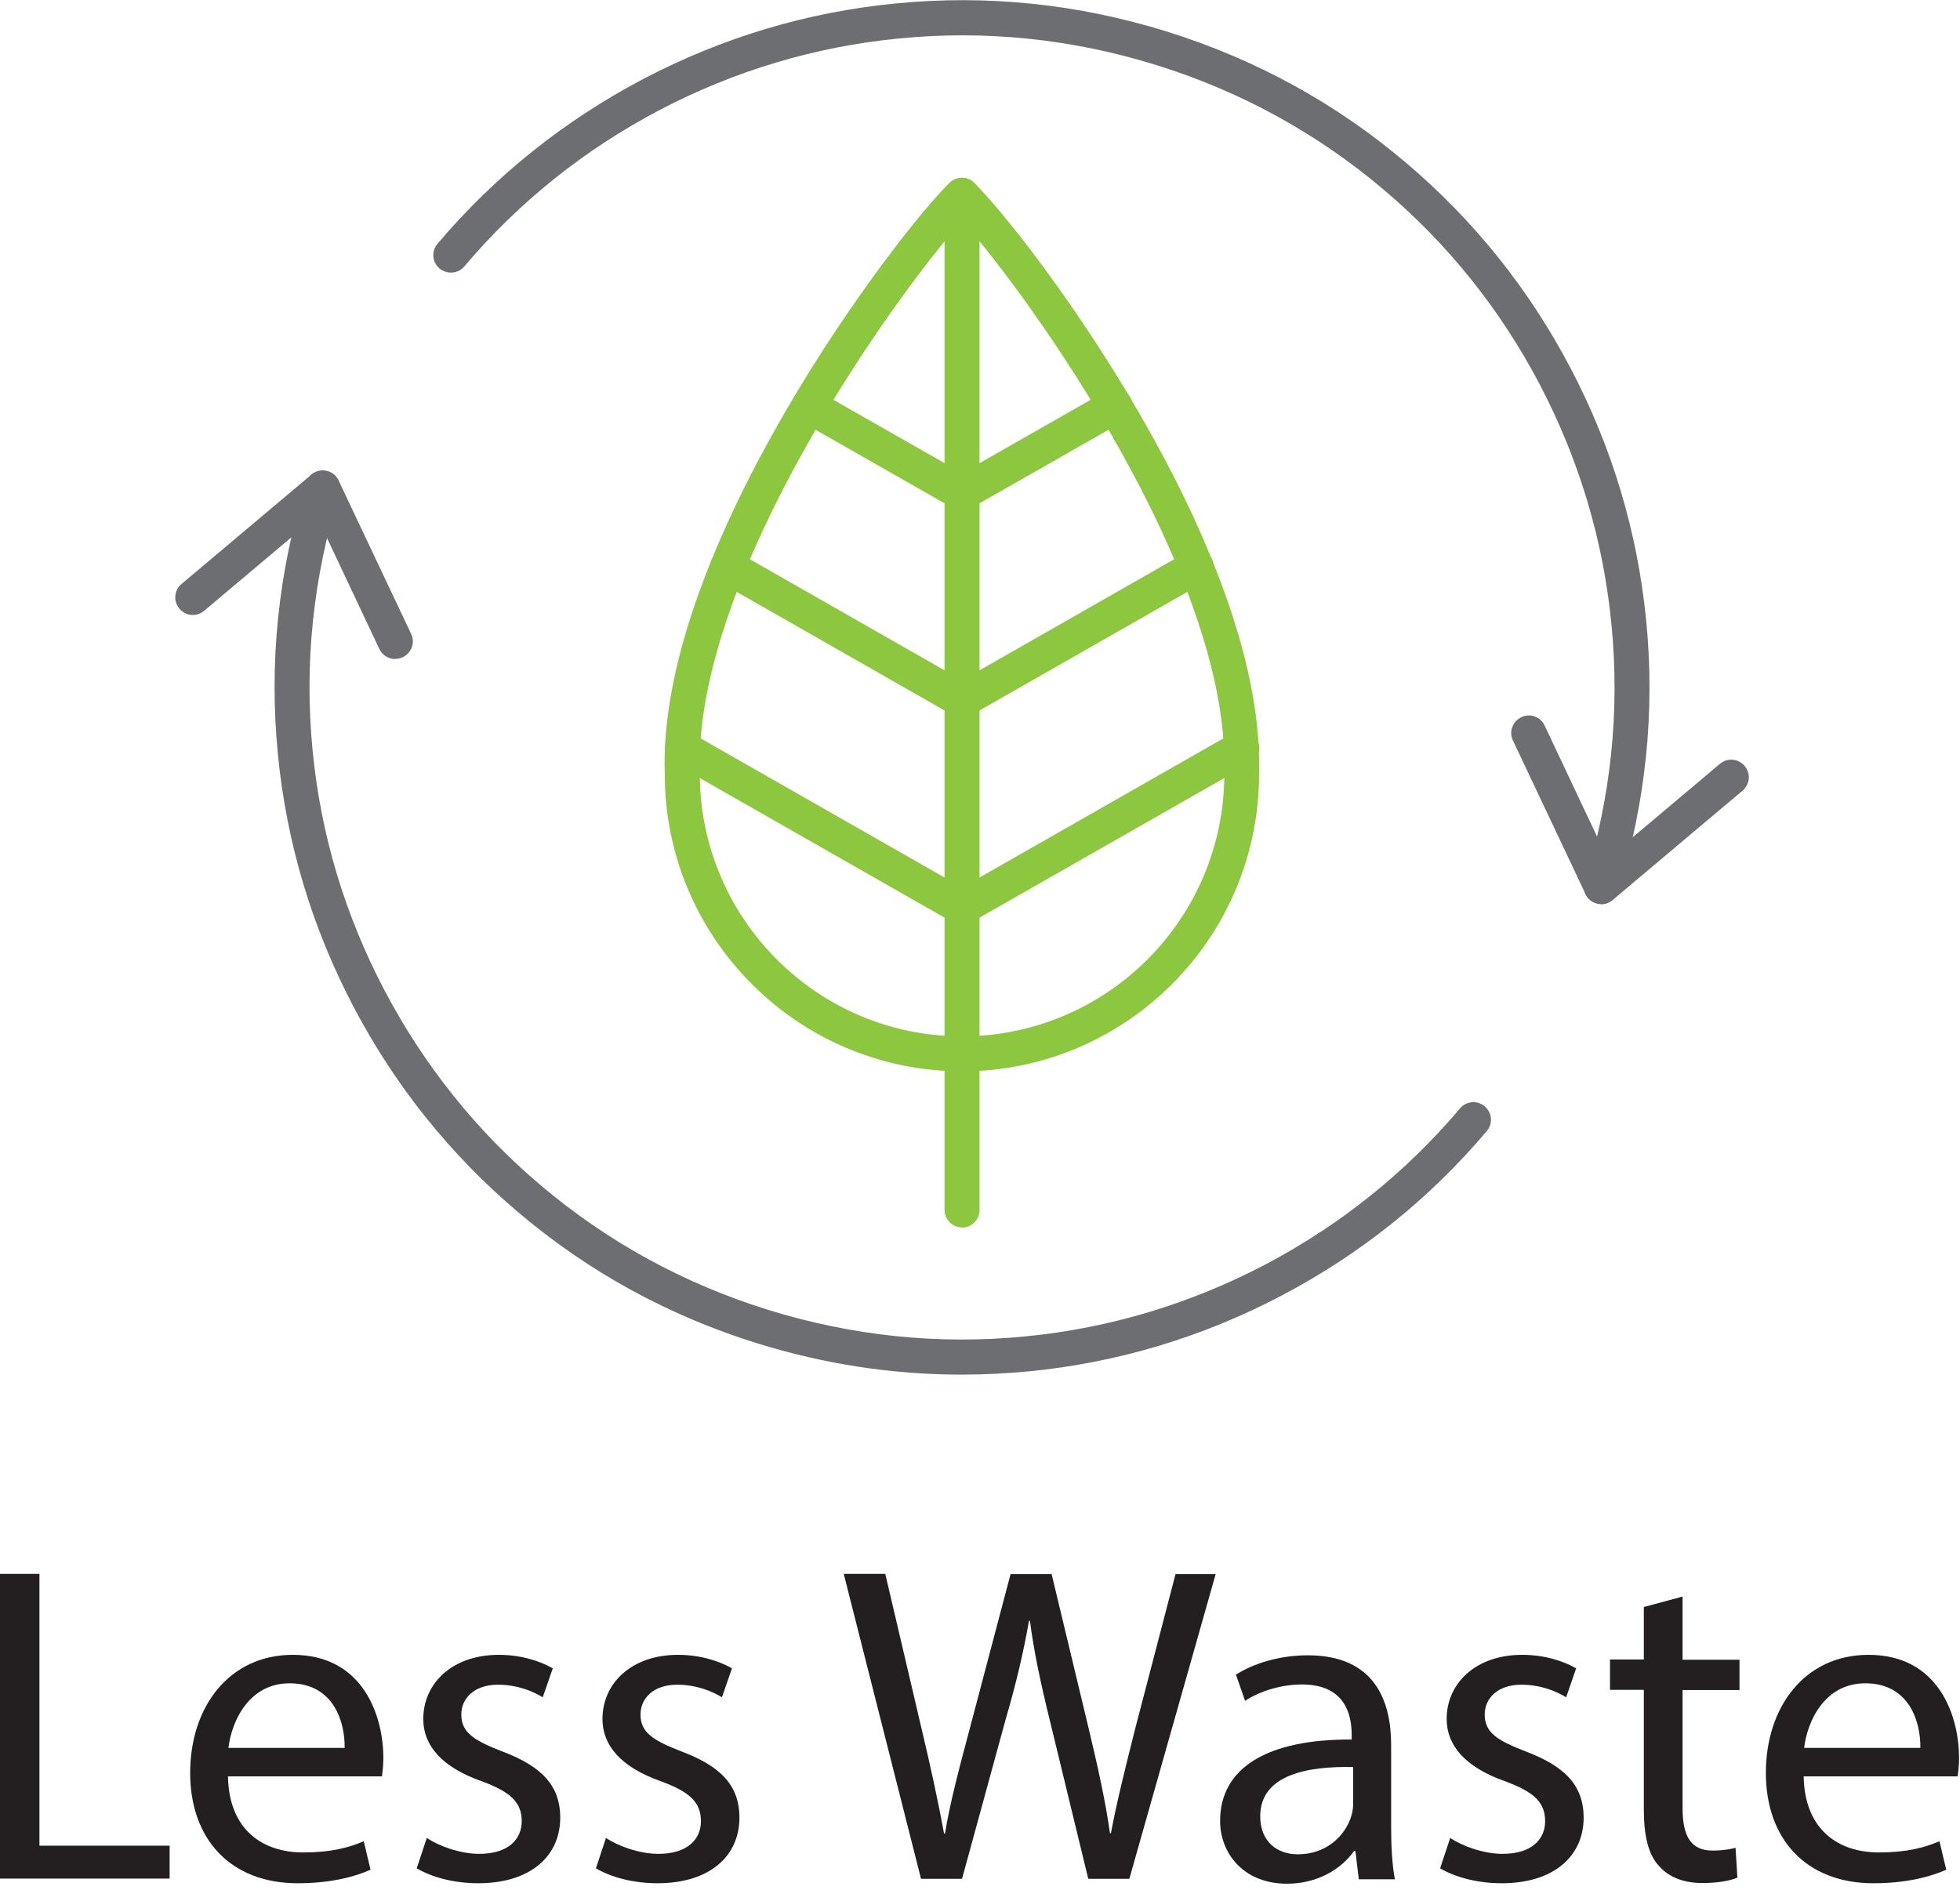<svg width="84" height="81" viewBox="0 0 84 81" fill="none" xmlns="http://www.w3.org/2000/svg">
<g clip-path="url(#clip0_137_4705)">
<path d="M0 67.46H1.69V79.11H7.27V80.52H0V67.46Z" fill="#231F20"/>
<path d="M9.77 76.14C9.81 78.45 11.28 79.4 12.99 79.4C14.21 79.4 14.95 79.19 15.59 78.92L15.88 80.14C15.28 80.41 14.25 80.72 12.76 80.72C9.87 80.72 8.15 78.82 8.15 75.99C8.15 73.16 9.82 70.93 12.55 70.93C15.61 70.93 16.43 73.62 16.43 75.35C16.43 75.7 16.39 75.97 16.37 76.14H9.78H9.77ZM14.77 74.92C14.79 73.84 14.32 72.15 12.41 72.15C10.69 72.15 9.93 73.74 9.79 74.92H14.77Z" fill="#231F20"/>
<path d="M18.29 78.78C18.79 79.11 19.69 79.46 20.54 79.46C21.78 79.46 22.36 78.84 22.36 78.06C22.36 77.25 21.88 76.8 20.62 76.34C18.93 75.74 18.14 74.81 18.14 73.68C18.14 72.17 19.36 70.93 21.38 70.93C22.33 70.93 23.16 71.2 23.69 71.51L23.26 72.75C22.89 72.52 22.21 72.21 21.34 72.21C20.33 72.21 19.77 72.79 19.77 73.49C19.77 74.27 20.33 74.61 21.55 75.08C23.18 75.7 24.01 76.51 24.01 77.91C24.01 79.56 22.73 80.72 20.5 80.72C19.47 80.72 18.52 80.47 17.86 80.08L18.29 78.78Z" fill="#231F20"/>
<path d="M25.97 78.78C26.47 79.11 27.37 79.46 28.22 79.46C29.46 79.46 30.04 78.84 30.04 78.06C30.04 77.25 29.56 76.8 28.3 76.34C26.61 75.74 25.82 74.81 25.82 73.68C25.82 72.17 27.04 70.93 29.06 70.93C30.01 70.93 30.84 71.2 31.37 71.51L30.94 72.75C30.57 72.52 29.89 72.21 29.02 72.21C28.01 72.21 27.45 72.79 27.45 73.49C27.45 74.27 28.01 74.61 29.23 75.08C30.86 75.7 31.69 76.51 31.69 77.91C31.69 79.56 30.41 80.72 28.18 80.72C27.15 80.72 26.2 80.47 25.54 80.08L25.97 78.78Z" fill="#231F20"/>
<path d="M39.47 80.52L36.16 67.46H37.94L39.49 74.07C39.88 75.7 40.23 77.33 40.46 78.59H40.5C40.71 77.29 41.12 75.74 41.57 74.06L43.31 67.47H45.07L46.66 74.1C47.03 75.65 47.38 77.2 47.57 78.58H47.61C47.88 77.15 48.25 75.69 48.66 74.06L50.38 67.47H52.1L48.4 80.53H46.64L44.99 73.73C44.58 72.06 44.31 70.78 44.14 69.47H44.1C43.87 70.77 43.58 72.05 43.09 73.73L41.23 80.53H39.47V80.52Z" fill="#231F20"/>
<path d="M58.23 80.52L58.09 79.34H58.03C57.51 80.08 56.5 80.74 55.16 80.74C53.26 80.74 52.29 79.4 52.29 78.05C52.29 75.78 54.3 74.54 57.93 74.56V74.37C57.93 73.6 57.72 72.2 55.8 72.2C54.93 72.2 54.02 72.47 53.36 72.9L52.97 71.78C53.75 71.28 54.87 70.95 56.05 70.95C58.92 70.95 59.62 72.91 59.62 74.79V78.3C59.62 79.11 59.66 79.91 59.78 80.55H58.23V80.52ZM57.98 75.74C56.12 75.7 54.01 76.03 54.01 77.85C54.01 78.95 54.75 79.48 55.62 79.48C56.84 79.48 57.62 78.7 57.89 77.91C57.95 77.74 57.99 77.54 57.99 77.37V75.74H57.98Z" fill="#231F20"/>
<path d="M62.15 78.78C62.65 79.11 63.55 79.46 64.4 79.46C65.64 79.46 66.22 78.84 66.22 78.06C66.22 77.25 65.74 76.8 64.48 76.34C62.79 75.74 62 74.81 62 73.68C62 72.17 63.22 70.93 65.24 70.93C66.19 70.93 67.02 71.2 67.55 71.51L67.12 72.75C66.75 72.52 66.07 72.21 65.2 72.21C64.19 72.21 63.63 72.79 63.63 73.49C63.63 74.27 64.19 74.61 65.41 75.08C67.04 75.7 67.87 76.51 67.87 77.91C67.87 79.56 66.59 80.72 64.36 80.72C63.33 80.72 62.38 80.47 61.72 80.08L62.15 78.78Z" fill="#231F20"/>
<path d="M72.11 68.45V71.14H74.55V72.44H72.11V77.5C72.11 78.66 72.44 79.32 73.39 79.32C73.84 79.32 74.16 79.26 74.38 79.2L74.46 80.48C74.13 80.62 73.61 80.71 72.95 80.71C72.16 80.71 71.52 80.46 71.11 79.99C70.63 79.49 70.45 78.65 70.45 77.55V72.43H69V71.13H70.45V68.88L72.12 68.43L72.11 68.45Z" fill="#231F20"/>
<path d="M77.3 76.14C77.34 78.45 78.81 79.4 80.52 79.4C81.74 79.4 82.48 79.19 83.12 78.92L83.41 80.14C82.81 80.41 81.78 80.72 80.29 80.72C77.4 80.72 75.68 78.82 75.68 75.99C75.68 73.16 77.35 70.93 80.08 70.93C83.14 70.93 83.96 73.62 83.96 75.35C83.96 75.7 83.92 75.97 83.9 76.14H77.31H77.3ZM82.3 74.92C82.32 73.84 81.85 72.15 79.94 72.15C78.22 72.15 77.46 73.74 77.32 74.92H82.3Z" fill="#231F20"/>
<path d="M41.22 58.92C38.26 58.92 35.33 58.47 32.46 57.58C28.66 56.4 25.21 54.51 22.21 51.96C19.3 49.5 16.93 46.54 15.15 43.15C13.37 39.76 12.28 36.13 11.91 32.33C11.52 28.41 11.93 24.49 13.11 20.7C13.23 20.3 13.65 20.08 14.05 20.21C14.45 20.33 14.67 20.75 14.54 21.15C13.42 24.75 13.03 28.47 13.4 32.19C13.75 35.79 14.79 39.24 16.48 42.45C18.17 45.66 20.42 48.48 23.18 50.81C26.04 53.23 29.31 55.02 32.91 56.14C36.51 57.26 40.23 57.65 43.95 57.28C47.55 56.93 51 55.89 54.21 54.21C57.42 52.52 60.24 50.27 62.57 47.51C62.84 47.19 63.31 47.15 63.63 47.42C63.95 47.69 63.99 48.16 63.72 48.48C61.26 51.39 58.3 53.76 54.91 55.54C51.52 57.32 47.88 58.41 44.09 58.78C43.13 58.87 42.17 58.92 41.22 58.92Z" fill="#6D6E71"/>
<path d="M68.63 38.75C68.56 38.75 68.48 38.74 68.41 38.72C68.01 38.6 67.79 38.18 67.92 37.78C69.04 34.18 69.43 30.46 69.06 26.74C68.71 23.14 67.67 19.69 65.99 16.48C64.3 13.26 62.05 10.45 59.29 8.12C56.43 5.7 53.16 3.91 49.56 2.79C45.96 1.67 42.24 1.28 38.52 1.65C34.92 2 31.47 3.04 28.26 4.72C25.05 6.41 22.23 8.66 19.9 11.42C19.63 11.74 19.16 11.77 18.84 11.51C18.52 11.24 18.48 10.77 18.75 10.45C21.21 7.54 24.18 5.17 27.56 3.39C30.95 1.61 34.58 0.52 38.37 0.15C42.29 -0.24 46.21 0.17 50 1.35C53.79 2.53 57.25 4.42 60.25 6.97C63.16 9.43 65.53 12.39 67.31 15.78C69.09 19.17 70.18 22.81 70.55 26.59C70.94 30.51 70.53 34.43 69.35 38.22C69.25 38.54 68.95 38.75 68.63 38.75Z" fill="#6D6E71"/>
<path d="M16.94 28.25C16.66 28.25 16.39 28.09 16.26 27.82L13.57 22.12L8.75 26.18C8.43 26.45 7.96 26.41 7.69 26.09C7.42 25.77 7.46 25.3 7.78 25.03L13.35 20.34C13.53 20.19 13.77 20.13 13.99 20.18C14.22 20.23 14.41 20.38 14.51 20.59L17.62 27.17C17.8 27.54 17.64 27.99 17.26 28.17C17.16 28.22 17.05 28.24 16.94 28.24V28.25Z" fill="#6D6E71"/>
<path d="M68.63 38.75C68.58 38.75 68.52 38.75 68.47 38.73C68.24 38.68 68.05 38.53 67.95 38.32L64.84 31.74C64.66 31.37 64.82 30.92 65.2 30.74C65.58 30.56 66.02 30.72 66.2 31.1L68.89 36.8L73.71 32.74C74.03 32.47 74.5 32.51 74.77 32.83C75.04 33.15 75 33.62 74.68 33.89L69.11 38.58C68.97 38.69 68.8 38.76 68.63 38.76V38.75Z" fill="#6D6E71"/>
<path d="M41.23 45.92C34.2 45.92 28.49 40.2 28.49 33.18C28.16 23.49 38.47 9.99 40.7 7.83C40.99 7.55 41.45 7.55 41.74 7.83C43.95 9.96 54.16 23.32 53.96 33.03C53.96 33.06 53.96 33.17 53.96 33.18C53.96 40.21 48.25 45.92 41.22 45.92H41.23ZM41.23 9.46C38.38 12.66 29.71 24.69 29.99 33.15C29.99 39.37 35.03 44.42 41.23 44.42C47.43 44.42 52.47 39.38 52.47 33.18V33.03C52.47 33.03 52.47 33.02 52.47 33.01C52.66 24.55 44.06 12.63 41.23 9.46Z" fill="#8DC63F"/>
<path d="M41.23 52.61C40.82 52.61 40.48 52.27 40.48 51.86V8.37C40.48 7.96 40.82 7.62 41.23 7.62C41.64 7.62 41.98 7.96 41.98 8.37V51.87C41.98 52.28 41.64 52.62 41.23 52.62V52.61Z" fill="#8DC63F"/>
<path d="M41.23 39.65C41.1 39.65 40.98 39.62 40.86 39.55L28.87 32.71C28.51 32.5 28.39 32.05 28.59 31.69C28.8 31.33 29.25 31.2 29.61 31.41L41.6 38.25C41.96 38.46 42.08 38.91 41.88 39.27C41.74 39.51 41.49 39.65 41.23 39.65Z" fill="#8DC63F"/>
<path d="M41.23 39.65C40.97 39.65 40.72 39.51 40.58 39.27C40.37 38.91 40.5 38.45 40.86 38.25L52.85 31.41C53.21 31.2 53.67 31.33 53.87 31.69C54.08 32.05 53.95 32.51 53.59 32.71L41.6 39.55C41.48 39.62 41.35 39.65 41.23 39.65Z" fill="#8DC63F"/>
<path d="M41.23 30.77C41.1 30.77 40.98 30.74 40.86 30.67L30.82 24.94C30.46 24.73 30.34 24.28 30.54 23.92C30.75 23.56 31.2 23.43 31.56 23.64L41.6 29.37C41.96 29.58 42.08 30.03 41.88 30.39C41.74 30.63 41.49 30.77 41.23 30.77Z" fill="#8DC63F"/>
<path d="M41.23 30.77C40.97 30.77 40.72 30.63 40.58 30.39C40.37 30.03 40.5 29.57 40.86 29.37L50.9 23.64C51.26 23.43 51.72 23.56 51.92 23.92C52.13 24.28 52 24.74 51.64 24.94L41.6 30.67C41.48 30.74 41.35 30.77 41.23 30.77Z" fill="#8DC63F"/>
<path d="M41.23 21.89C41.1 21.89 40.98 21.86 40.86 21.79L34.3 18.05C33.94 17.84 33.82 17.39 34.02 17.03C34.23 16.67 34.68 16.54 35.04 16.75L41.6 20.49C41.96 20.7 42.08 21.15 41.88 21.51C41.74 21.75 41.49 21.89 41.23 21.89Z" fill="#8DC63F"/>
<path d="M41.23 21.89C40.97 21.89 40.72 21.75 40.58 21.51C40.37 21.15 40.5 20.69 40.86 20.49L47.42 16.75C47.78 16.54 48.24 16.67 48.44 17.03C48.65 17.39 48.52 17.85 48.16 18.05L41.6 21.79C41.48 21.86 41.35 21.89 41.23 21.89Z" fill="#8DC63F"/>
</g>
<defs>
<clipPath id="clip0_137_4705">
<rect width="83.95" height="80.74" fill="white"/>
</clipPath>
</defs>
</svg>
